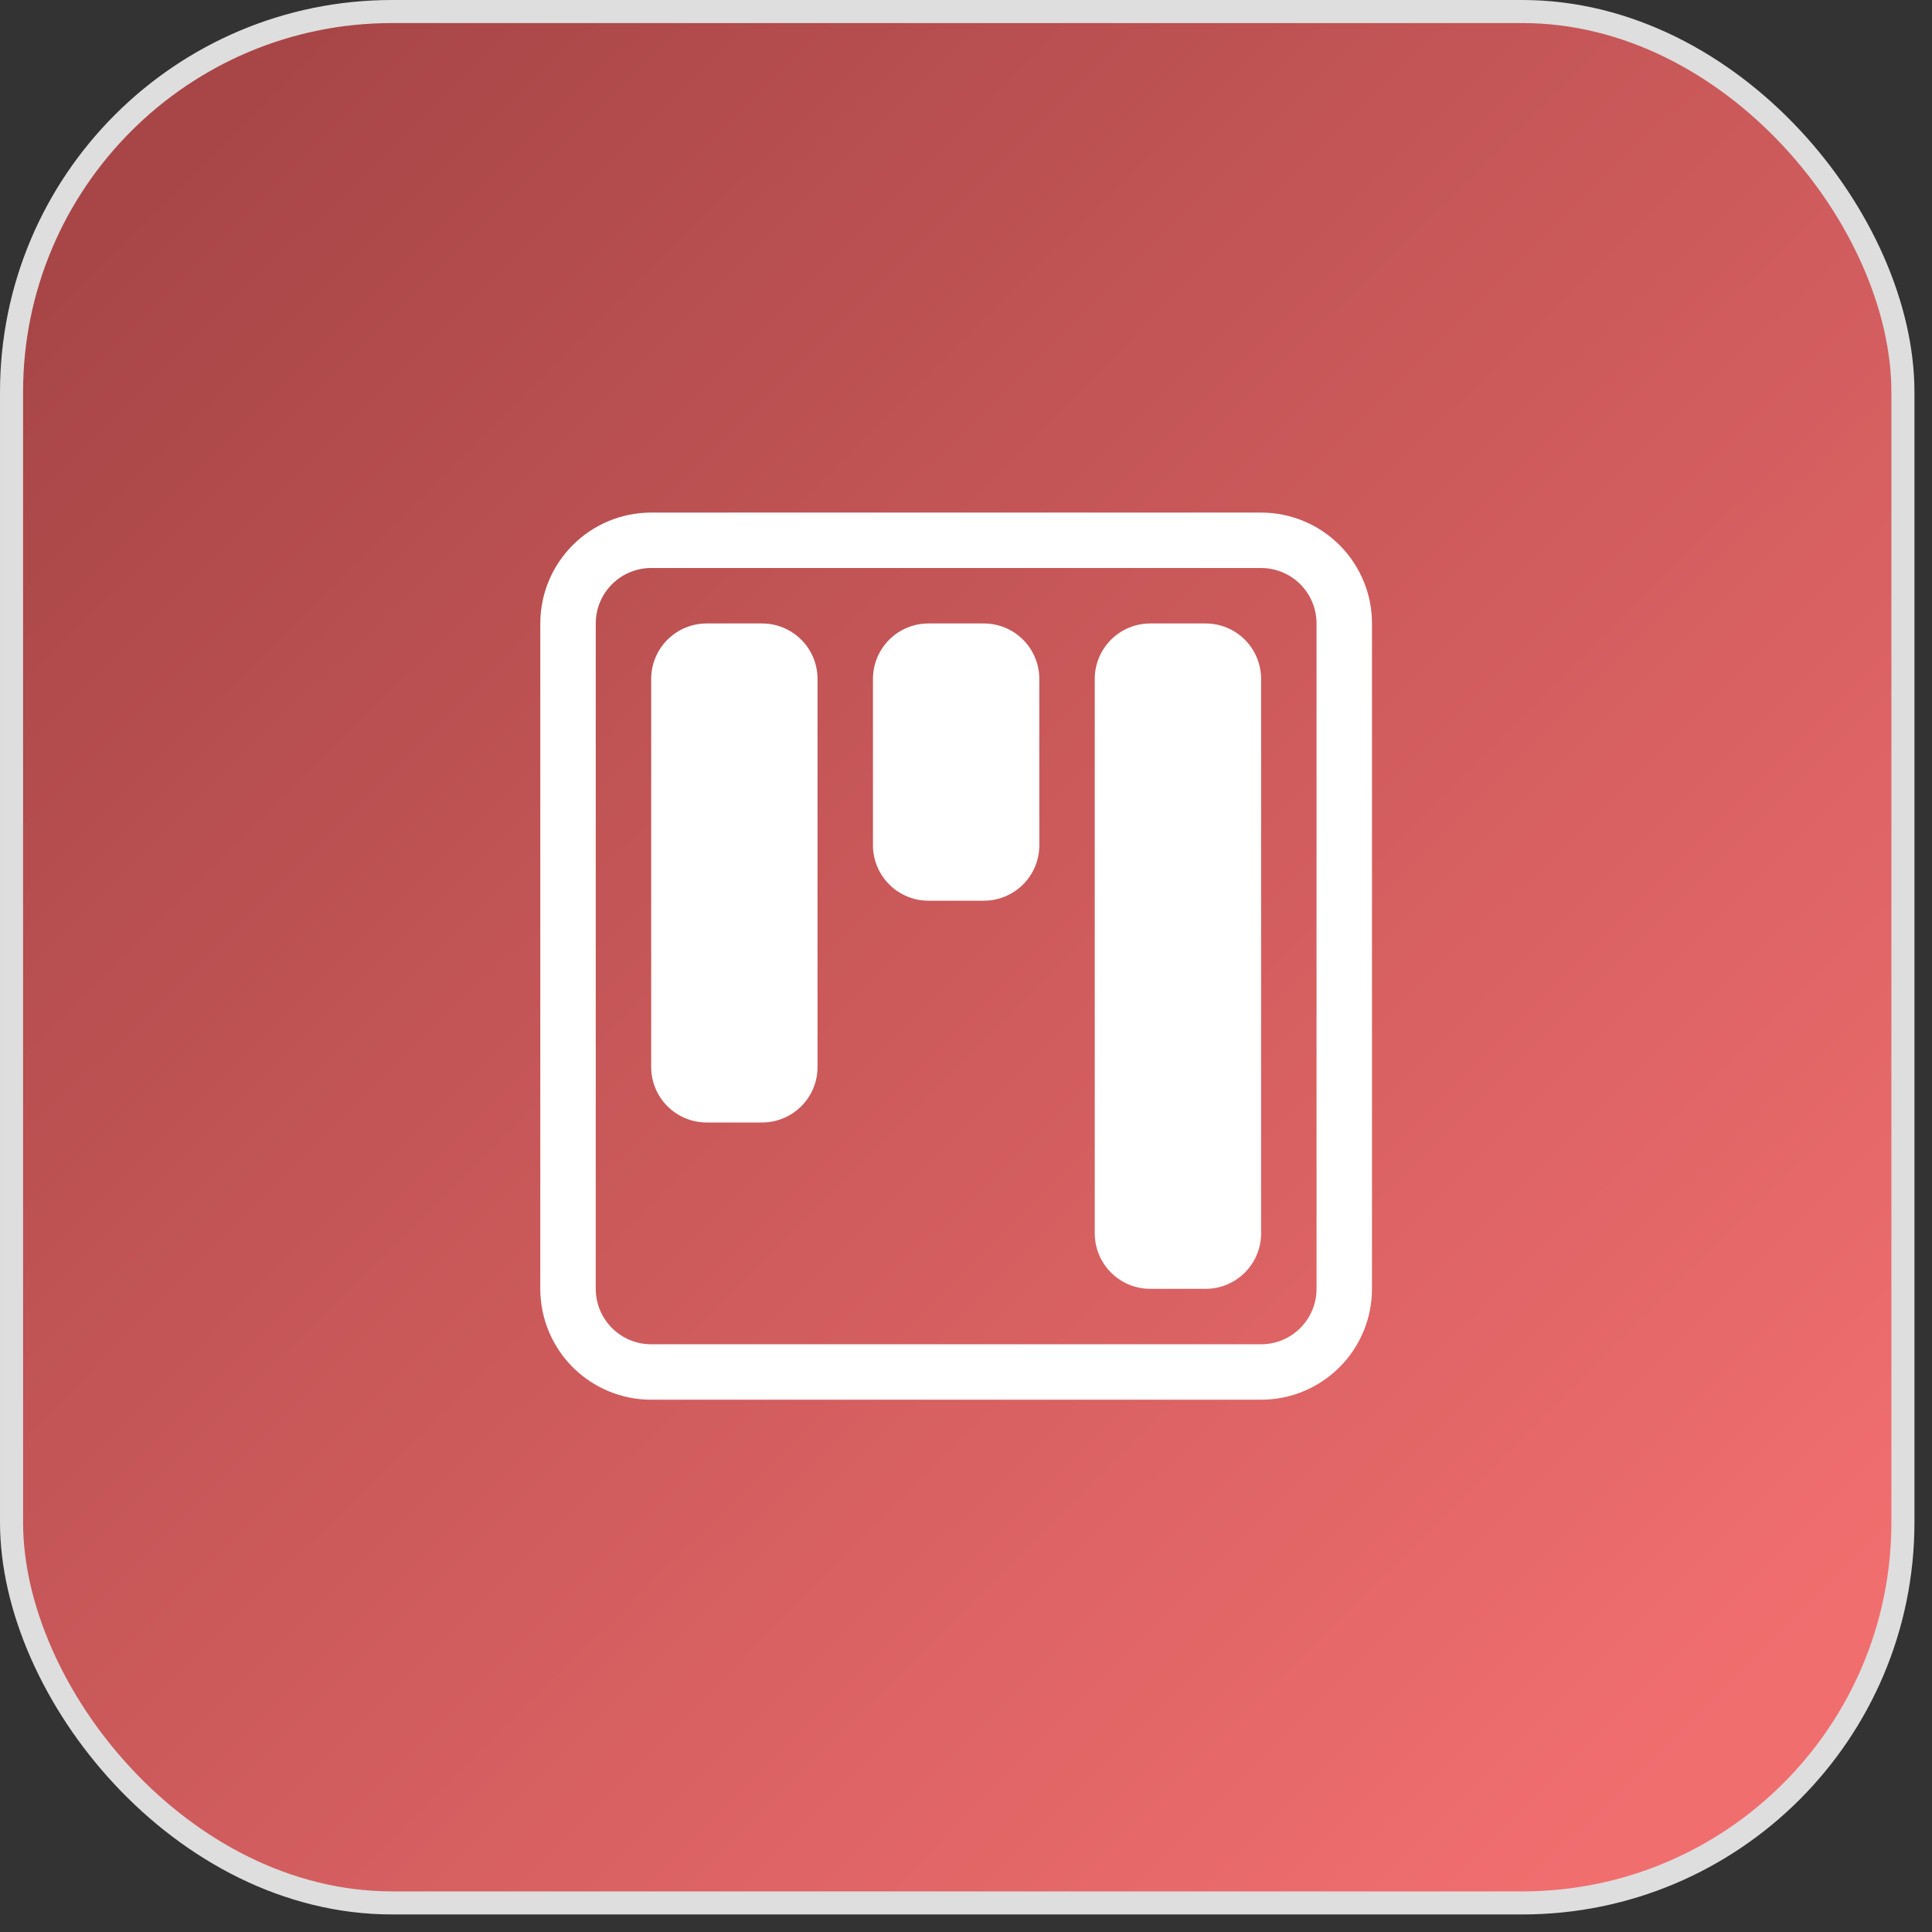<svg width="98" height="98" viewBox="0 0 98 98" fill="none" xmlns="http://www.w3.org/2000/svg">
<rect x="0" y="0" width="98" height="98" fill="#333333" stroke="none"/>
<g clip-path="url(#clip0_592_5217)">
<rect x="0.585" y="0.585" width="95.94" height="95.94" rx="19.305" fill="url(#paint0_linear_592_5217)" stroke="#DEDEDE" stroke-width="1.17"/>
<g clip-path="url(#clip1_592_5217)">
<path d="M63.969 28.812C64.715 28.812 65.43 29.109 65.957 29.636C66.485 30.164 66.781 30.879 66.781 31.625V65.375C66.781 66.121 66.485 66.836 65.957 67.364C65.43 67.891 64.715 68.188 63.969 68.188H33.031C32.285 68.188 31.57 67.891 31.043 67.364C30.515 66.836 30.219 66.121 30.219 65.375V31.625C30.219 30.879 30.515 30.164 31.043 29.636C31.57 29.109 32.285 28.812 33.031 28.812H63.969ZM33.031 26C31.539 26 30.109 26.593 29.054 27.648C27.999 28.702 27.406 30.133 27.406 31.625V65.375C27.406 66.867 27.999 68.298 29.054 69.353C30.109 70.407 31.539 71 33.031 71H63.969C65.461 71 66.891 70.407 67.946 69.353C69.001 68.298 69.594 66.867 69.594 65.375V31.625C69.594 30.133 69.001 28.702 67.946 27.648C66.891 26.593 65.461 26 63.969 26H33.031Z" fill="white"/>
<path d="M44.281 34.438C44.281 33.692 44.578 32.976 45.105 32.449C45.633 31.921 46.348 31.625 47.094 31.625H49.906C50.652 31.625 51.367 31.921 51.895 32.449C52.422 32.976 52.719 33.692 52.719 34.438V42.875C52.719 43.621 52.422 44.336 51.895 44.864C51.367 45.391 50.652 45.688 49.906 45.688H47.094C46.348 45.688 45.633 45.391 45.105 44.864C44.578 44.336 44.281 43.621 44.281 42.875V34.438ZM33.031 34.438C33.031 33.692 33.328 32.976 33.855 32.449C34.383 31.921 35.098 31.625 35.844 31.625H38.656C39.402 31.625 40.117 31.921 40.645 32.449C41.172 32.976 41.469 33.692 41.469 34.438V54.125C41.469 54.871 41.172 55.586 40.645 56.114C40.117 56.641 39.402 56.938 38.656 56.938H35.844C35.098 56.938 34.383 56.641 33.855 56.114C33.328 55.586 33.031 54.871 33.031 54.125V34.438ZM55.531 34.438C55.531 33.692 55.828 32.976 56.355 32.449C56.883 31.921 57.598 31.625 58.344 31.625H61.156C61.902 31.625 62.617 31.921 63.145 32.449C63.672 32.976 63.969 33.692 63.969 34.438V62.562C63.969 63.308 63.672 64.024 63.145 64.551C62.617 65.079 61.902 65.375 61.156 65.375H58.344C57.598 65.375 56.883 65.079 56.355 64.551C55.828 64.024 55.531 63.308 55.531 62.562V34.438Z" fill="white"/>
</g>
</g>
<defs>
<linearGradient id="paint0_linear_592_5217" x1="8.19" y1="9.36" x2="86.58" y2="88.335" gradientUnits="userSpaceOnUse">
<stop stop-color="#A84647"/>
<stop offset="1" stop-color="#F16E6F"/>
</linearGradient>
<clipPath id="clip0_592_5217">
<rect width="97.11" height="97.11" fill="white"/>
</clipPath>
<clipPath id="clip1_592_5217">
<rect width="45" height="45" fill="white" transform="translate(26 26)"/>
</clipPath>
</defs>
</svg>
